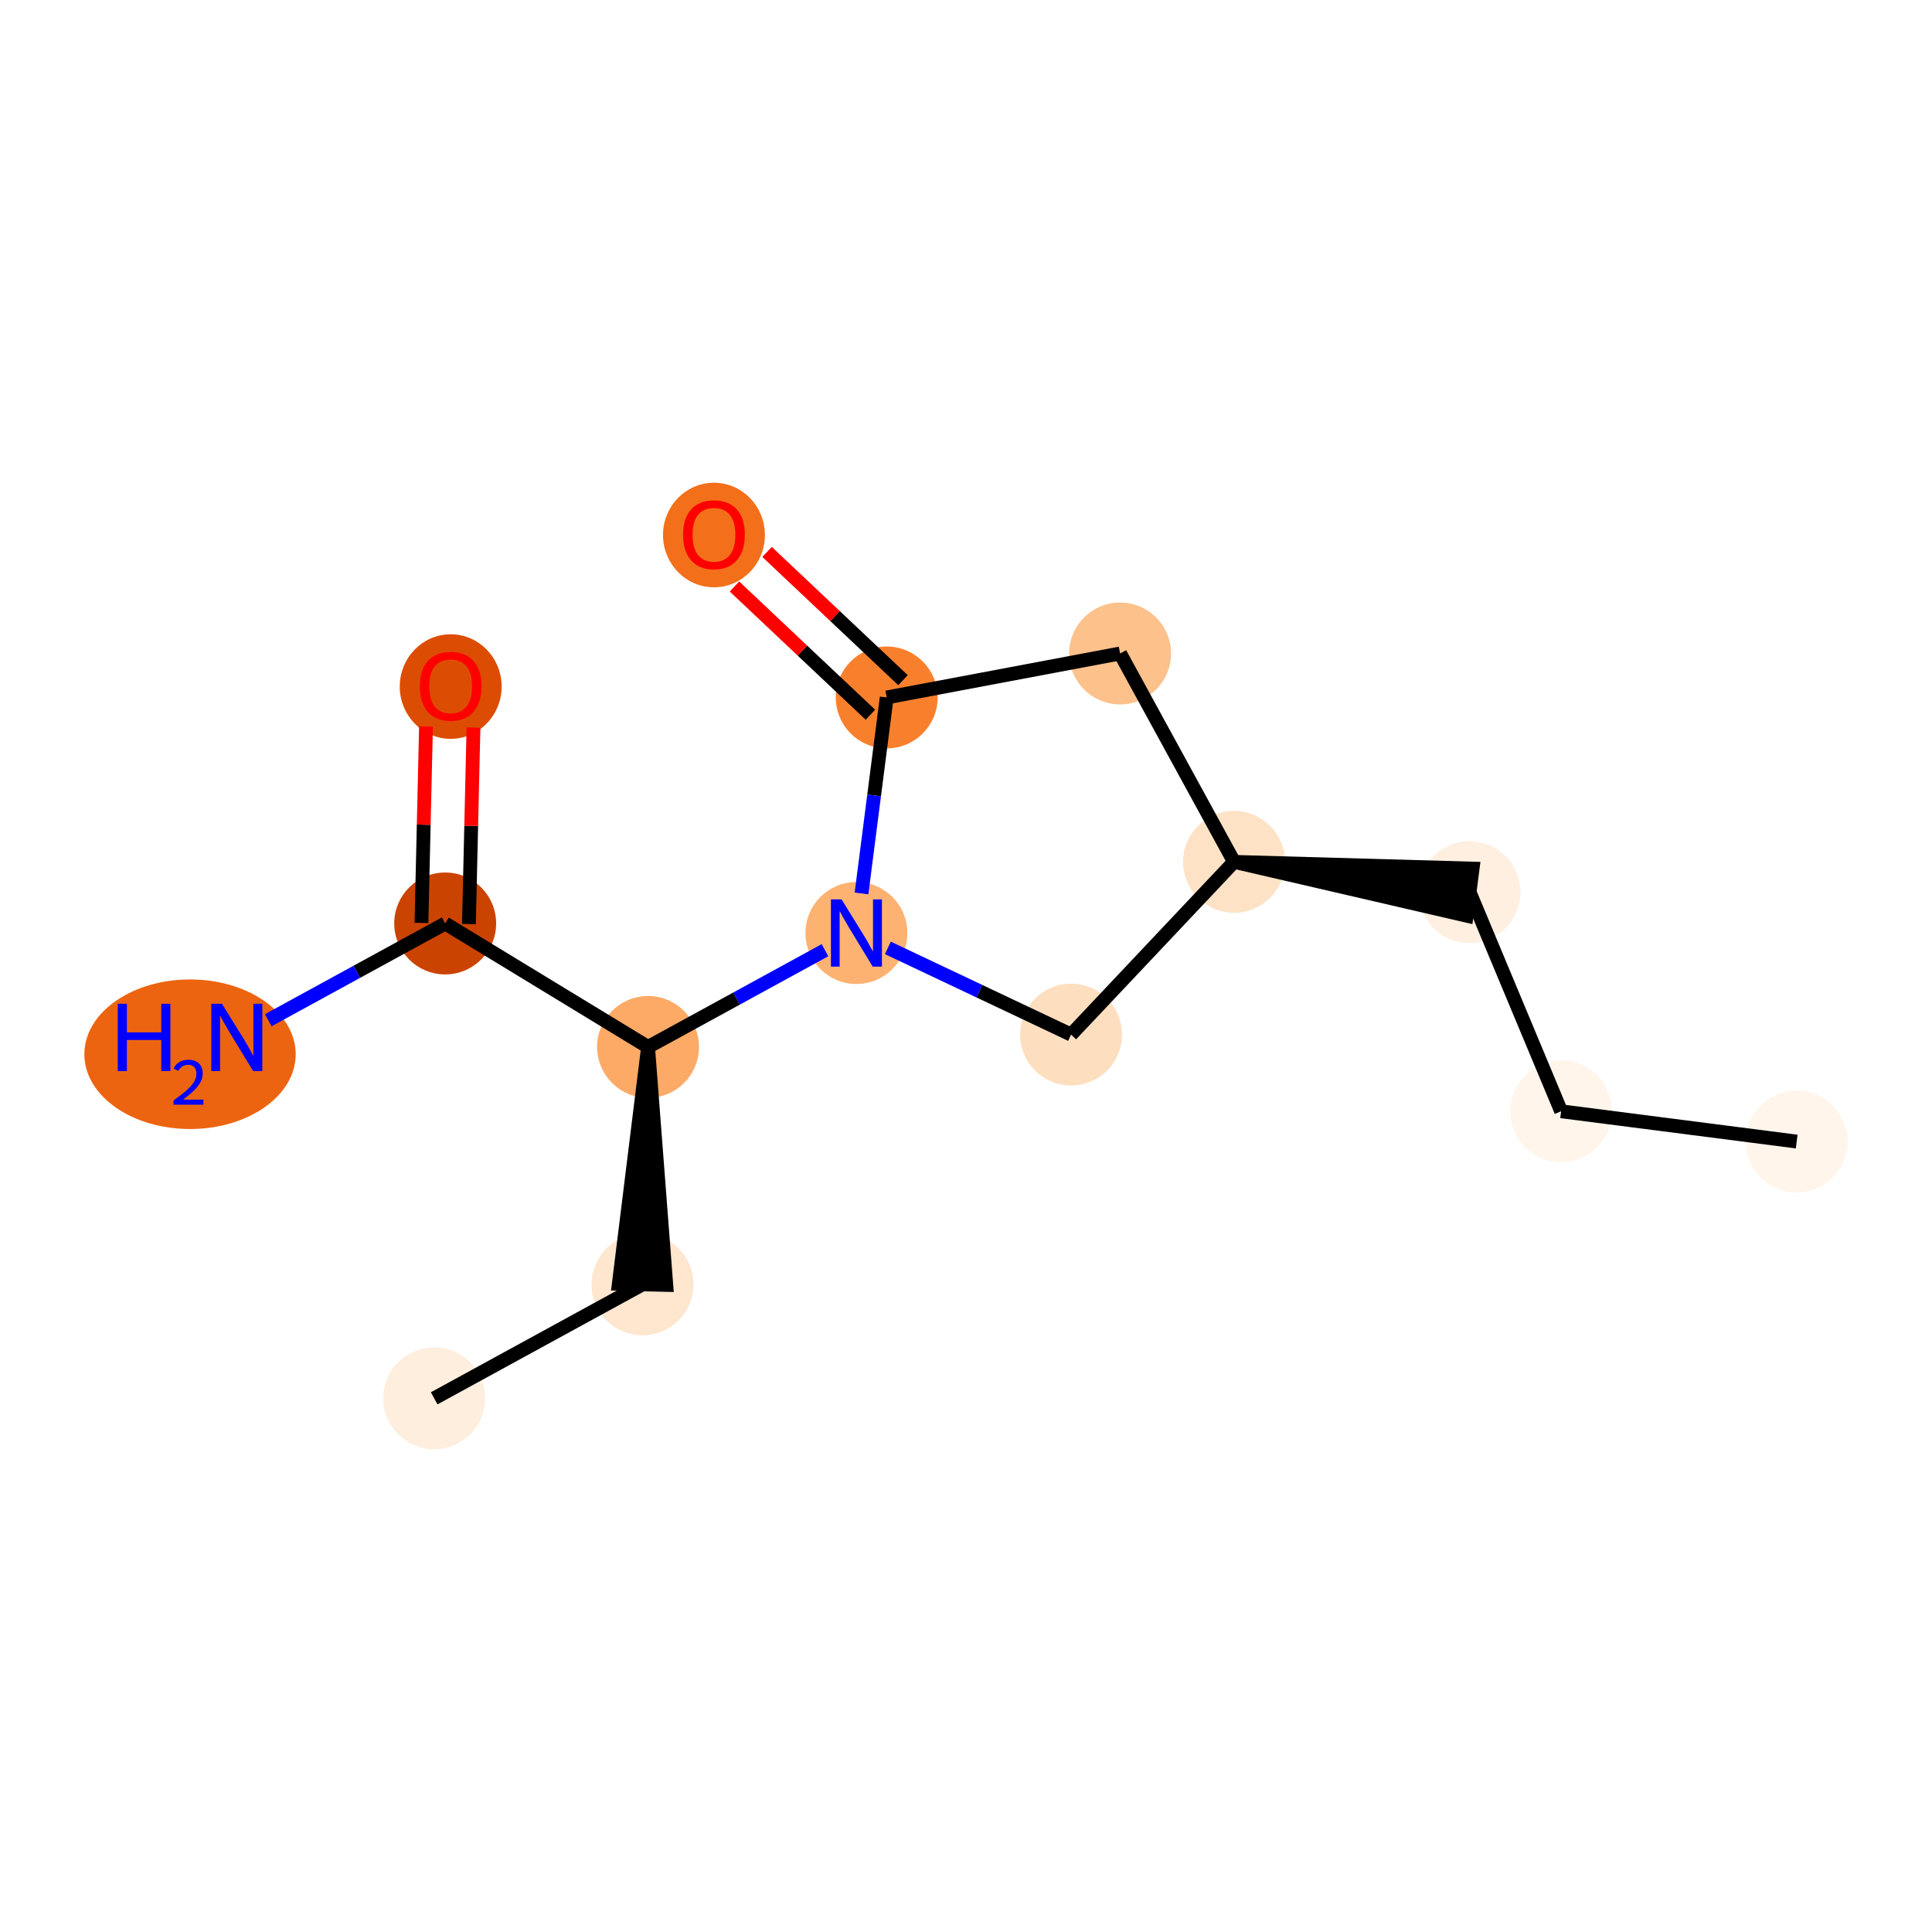 <?xml version='1.0' encoding='iso-8859-1'?>
<svg version='1.1' baseProfile='full'
              xmlns='http://www.w3.org/2000/svg'
                      xmlns:rdkit='http://www.rdkit.org/xml'
                      xmlns:xlink='http://www.w3.org/1999/xlink'
                  xml:space='preserve'
width='280px' height='280px' viewBox='0 0 280 280'>
<!-- END OF HEADER -->
<rect style='opacity:1.0;fill:#FFFFFF;stroke:none' width='280' height='280' x='0' y='0'> </rect>
<ellipse cx='260.389' cy='165.444' rx='6.884' ry='6.884'  style='fill:#FFF5EB;fill-rule:evenodd;stroke:#FFF5EB;stroke-width:1.0px;stroke-linecap:butt;stroke-linejoin:miter;stroke-opacity:1' />
<ellipse cx='226.251' cy='161.054' rx='6.884' ry='6.884'  style='fill:#FFF5EB;fill-rule:evenodd;stroke:#FFF5EB;stroke-width:1.0px;stroke-linecap:butt;stroke-linejoin:miter;stroke-opacity:1' />
<ellipse cx='212.984' cy='129.295' rx='6.884' ry='6.884'  style='fill:#FEEFE0;fill-rule:evenodd;stroke:#FEEFE0;stroke-width:1.0px;stroke-linecap:butt;stroke-linejoin:miter;stroke-opacity:1' />
<ellipse cx='178.847' cy='124.905' rx='6.884' ry='6.884'  style='fill:#FDE2C6;fill-rule:evenodd;stroke:#FDE2C6;stroke-width:1.0px;stroke-linecap:butt;stroke-linejoin:miter;stroke-opacity:1' />
<ellipse cx='162.333' cy='94.706' rx='6.884' ry='6.884'  style='fill:#FDC18B;fill-rule:evenodd;stroke:#FDC18B;stroke-width:1.0px;stroke-linecap:butt;stroke-linejoin:miter;stroke-opacity:1' />
<ellipse cx='128.509' cy='101.08' rx='6.884' ry='6.884'  style='fill:#F8802D;fill-rule:evenodd;stroke:#F8802D;stroke-width:1.0px;stroke-linecap:butt;stroke-linejoin:miter;stroke-opacity:1' />
<ellipse cx='103.472' cy='77.538' rx='6.884' ry='7.077'  style='fill:#F36F19;fill-rule:evenodd;stroke:#F36F19;stroke-width:1.0px;stroke-linecap:butt;stroke-linejoin:miter;stroke-opacity:1' />
<ellipse cx='124.119' cy='135.218' rx='6.884' ry='6.892'  style='fill:#FDB272;fill-rule:evenodd;stroke:#FDB272;stroke-width:1.0px;stroke-linecap:butt;stroke-linejoin:miter;stroke-opacity:1' />
<ellipse cx='93.921' cy='151.732' rx='6.884' ry='6.884'  style='fill:#FDAA66;fill-rule:evenodd;stroke:#FDAA66;stroke-width:1.0px;stroke-linecap:butt;stroke-linejoin:miter;stroke-opacity:1' />
<ellipse cx='93.123' cy='186.141' rx='6.884' ry='6.884'  style='fill:#FEE6CF;fill-rule:evenodd;stroke:#FEE6CF;stroke-width:1.0px;stroke-linecap:butt;stroke-linejoin:miter;stroke-opacity:1' />
<ellipse cx='62.925' cy='202.655' rx='6.884' ry='6.884'  style='fill:#FEEEDE;fill-rule:evenodd;stroke:#FEEEDE;stroke-width:1.0px;stroke-linecap:butt;stroke-linejoin:miter;stroke-opacity:1' />
<ellipse cx='64.52' cy='133.836' rx='6.884' ry='6.884'  style='fill:#CB4301;fill-rule:evenodd;stroke:#CB4301;stroke-width:1.0px;stroke-linecap:butt;stroke-linejoin:miter;stroke-opacity:1' />
<ellipse cx='27.542' cy='152.787' rx='14.815' ry='10.339'  style='fill:#ED6410;fill-rule:evenodd;stroke:#ED6410;stroke-width:1.0px;stroke-linecap:butt;stroke-linejoin:miter;stroke-opacity:1' />
<ellipse cx='65.318' cy='99.502' rx='6.884' ry='7.077'  style='fill:#DC4D03;fill-rule:evenodd;stroke:#DC4D03;stroke-width:1.0px;stroke-linecap:butt;stroke-linejoin:miter;stroke-opacity:1' />
<ellipse cx='155.229' cy='149.942' rx='6.884' ry='6.884'  style='fill:#FDDFC0;fill-rule:evenodd;stroke:#FDDFC0;stroke-width:1.0px;stroke-linecap:butt;stroke-linejoin:miter;stroke-opacity:1' />
<path class='bond-0 atom-0 atom-1' d='M 260.389,165.444 L 226.251,161.054' style='fill:none;fill-rule:evenodd;stroke:#000000;stroke-width:2.0px;stroke-linecap:butt;stroke-linejoin:miter;stroke-opacity:1' />
<path class='bond-1 atom-1 atom-2' d='M 226.251,161.054 L 212.984,129.295' style='fill:none;fill-rule:evenodd;stroke:#000000;stroke-width:2.0px;stroke-linecap:butt;stroke-linejoin:miter;stroke-opacity:1' />
<path class='bond-2 atom-3 atom-2' d='M 178.847,124.905 L 212.545,132.709 L 213.423,125.881 Z' style='fill:#000000;fill-rule:evenodd;fill-opacity:1;stroke:#000000;stroke-width:2.0px;stroke-linecap:butt;stroke-linejoin:miter;stroke-opacity:1;' />
<path class='bond-3 atom-3 atom-4' d='M 178.847,124.905 L 162.333,94.706' style='fill:none;fill-rule:evenodd;stroke:#000000;stroke-width:2.0px;stroke-linecap:butt;stroke-linejoin:miter;stroke-opacity:1' />
<path class='bond-14 atom-14 atom-3' d='M 155.229,149.942 L 178.847,124.905' style='fill:none;fill-rule:evenodd;stroke:#000000;stroke-width:2.0px;stroke-linecap:butt;stroke-linejoin:miter;stroke-opacity:1' />
<path class='bond-4 atom-4 atom-5' d='M 162.333,94.706 L 128.509,101.08' style='fill:none;fill-rule:evenodd;stroke:#000000;stroke-width:2.0px;stroke-linecap:butt;stroke-linejoin:miter;stroke-opacity:1' />
<path class='bond-5 atom-5 atom-6' d='M 130.871,98.576 L 121.02,89.284' style='fill:none;fill-rule:evenodd;stroke:#000000;stroke-width:2.0px;stroke-linecap:butt;stroke-linejoin:miter;stroke-opacity:1' />
<path class='bond-5 atom-5 atom-6' d='M 121.02,89.284 L 111.168,79.991' style='fill:none;fill-rule:evenodd;stroke:#FF0000;stroke-width:2.0px;stroke-linecap:butt;stroke-linejoin:miter;stroke-opacity:1' />
<path class='bond-5 atom-5 atom-6' d='M 126.148,103.584 L 116.296,94.291' style='fill:none;fill-rule:evenodd;stroke:#000000;stroke-width:2.0px;stroke-linecap:butt;stroke-linejoin:miter;stroke-opacity:1' />
<path class='bond-5 atom-5 atom-6' d='M 116.296,94.291 L 106.445,84.999' style='fill:none;fill-rule:evenodd;stroke:#FF0000;stroke-width:2.0px;stroke-linecap:butt;stroke-linejoin:miter;stroke-opacity:1' />
<path class='bond-6 atom-5 atom-7' d='M 128.509,101.08 L 126.683,115.282' style='fill:none;fill-rule:evenodd;stroke:#000000;stroke-width:2.0px;stroke-linecap:butt;stroke-linejoin:miter;stroke-opacity:1' />
<path class='bond-6 atom-5 atom-7' d='M 126.683,115.282 L 124.857,129.484' style='fill:none;fill-rule:evenodd;stroke:#0000FF;stroke-width:2.0px;stroke-linecap:butt;stroke-linejoin:miter;stroke-opacity:1' />
<path class='bond-7 atom-7 atom-8' d='M 119.562,137.71 L 106.741,144.721' style='fill:none;fill-rule:evenodd;stroke:#0000FF;stroke-width:2.0px;stroke-linecap:butt;stroke-linejoin:miter;stroke-opacity:1' />
<path class='bond-7 atom-7 atom-8' d='M 106.741,144.721 L 93.921,151.732' style='fill:none;fill-rule:evenodd;stroke:#000000;stroke-width:2.0px;stroke-linecap:butt;stroke-linejoin:miter;stroke-opacity:1' />
<path class='bond-13 atom-7 atom-14' d='M 128.676,137.375 L 141.953,143.658' style='fill:none;fill-rule:evenodd;stroke:#0000FF;stroke-width:2.0px;stroke-linecap:butt;stroke-linejoin:miter;stroke-opacity:1' />
<path class='bond-13 atom-7 atom-14' d='M 141.953,143.658 L 155.229,149.942' style='fill:none;fill-rule:evenodd;stroke:#000000;stroke-width:2.0px;stroke-linecap:butt;stroke-linejoin:miter;stroke-opacity:1' />
<path class='bond-8 atom-8 atom-9' d='M 93.921,151.732 L 89.682,186.061 L 96.564,186.221 Z' style='fill:#000000;fill-rule:evenodd;fill-opacity:1;stroke:#000000;stroke-width:2.0px;stroke-linecap:butt;stroke-linejoin:miter;stroke-opacity:1;' />
<path class='bond-10 atom-8 atom-11' d='M 93.921,151.732 L 64.52,133.836' style='fill:none;fill-rule:evenodd;stroke:#000000;stroke-width:2.0px;stroke-linecap:butt;stroke-linejoin:miter;stroke-opacity:1' />
<path class='bond-9 atom-9 atom-10' d='M 93.123,186.141 L 62.925,202.655' style='fill:none;fill-rule:evenodd;stroke:#000000;stroke-width:2.0px;stroke-linecap:butt;stroke-linejoin:miter;stroke-opacity:1' />
<path class='bond-11 atom-11 atom-12' d='M 64.52,133.836 L 51.699,140.847' style='fill:none;fill-rule:evenodd;stroke:#000000;stroke-width:2.0px;stroke-linecap:butt;stroke-linejoin:miter;stroke-opacity:1' />
<path class='bond-11 atom-11 atom-12' d='M 51.699,140.847 L 38.879,147.858' style='fill:none;fill-rule:evenodd;stroke:#0000FF;stroke-width:2.0px;stroke-linecap:butt;stroke-linejoin:miter;stroke-opacity:1' />
<path class='bond-12 atom-11 atom-13' d='M 67.961,133.916 L 68.291,119.681' style='fill:none;fill-rule:evenodd;stroke:#000000;stroke-width:2.0px;stroke-linecap:butt;stroke-linejoin:miter;stroke-opacity:1' />
<path class='bond-12 atom-11 atom-13' d='M 68.291,119.681 L 68.621,105.447' style='fill:none;fill-rule:evenodd;stroke:#FF0000;stroke-width:2.0px;stroke-linecap:butt;stroke-linejoin:miter;stroke-opacity:1' />
<path class='bond-12 atom-11 atom-13' d='M 61.079,133.756 L 61.409,119.522' style='fill:none;fill-rule:evenodd;stroke:#000000;stroke-width:2.0px;stroke-linecap:butt;stroke-linejoin:miter;stroke-opacity:1' />
<path class='bond-12 atom-11 atom-13' d='M 61.409,119.522 L 61.739,105.287' style='fill:none;fill-rule:evenodd;stroke:#FF0000;stroke-width:2.0px;stroke-linecap:butt;stroke-linejoin:miter;stroke-opacity:1' />
<path  class='atom-6' d='M 98.997 77.49
Q 98.997 75.15, 100.154 73.842
Q 101.31 72.534, 103.472 72.534
Q 105.633 72.534, 106.79 73.842
Q 107.946 75.15, 107.946 77.49
Q 107.946 79.858, 106.776 81.207
Q 105.606 82.543, 103.472 82.543
Q 101.324 82.543, 100.154 81.207
Q 98.997 79.872, 98.997 77.49
M 103.472 81.442
Q 104.959 81.442, 105.757 80.45
Q 106.569 79.445, 106.569 77.49
Q 106.569 75.577, 105.757 74.613
Q 104.959 73.635, 103.472 73.635
Q 101.985 73.635, 101.173 74.599
Q 100.374 75.563, 100.374 77.49
Q 100.374 79.459, 101.173 80.45
Q 101.985 81.442, 103.472 81.442
' fill='#FF0000'/>
<path  class='atom-7' d='M 121.965 130.344
L 125.159 135.507
Q 125.475 136.016, 125.985 136.939
Q 126.494 137.861, 126.522 137.916
L 126.522 130.344
L 127.816 130.344
L 127.816 140.091
L 126.48 140.091
L 123.052 134.447
Q 122.653 133.786, 122.226 133.029
Q 121.813 132.272, 121.689 132.037
L 121.689 140.091
L 120.423 140.091
L 120.423 130.344
L 121.965 130.344
' fill='#0000FF'/>
<path  class='atom-12' d='M 17.067 145.476
L 18.388 145.476
L 18.388 149.62
L 23.372 149.62
L 23.372 145.476
L 24.694 145.476
L 24.694 155.224
L 23.372 155.224
L 23.372 150.722
L 18.388 150.722
L 18.388 155.224
L 17.067 155.224
L 17.067 145.476
' fill='#0000FF'/>
<path  class='atom-12' d='M 25.166 154.882
Q 25.402 154.273, 25.966 153.937
Q 26.529 153.591, 27.311 153.591
Q 28.283 153.591, 28.828 154.118
Q 29.373 154.645, 29.373 155.581
Q 29.373 156.535, 28.665 157.426
Q 27.965 158.316, 26.511 159.37
L 29.482 159.37
L 29.482 160.097
L 25.148 160.097
L 25.148 159.489
Q 26.348 158.634, 27.056 157.998
Q 27.774 157.362, 28.119 156.79
Q 28.465 156.217, 28.465 155.627
Q 28.465 155.009, 28.156 154.664
Q 27.847 154.318, 27.311 154.318
Q 26.793 154.318, 26.447 154.527
Q 26.102 154.736, 25.857 155.2
L 25.166 154.882
' fill='#0000FF'/>
<path  class='atom-12' d='M 32.167 145.476
L 35.361 150.639
Q 35.678 151.149, 36.187 152.071
Q 36.697 152.993, 36.724 153.048
L 36.724 145.476
L 38.018 145.476
L 38.018 155.224
L 36.683 155.224
L 33.255 149.579
Q 32.855 148.918, 32.429 148.161
Q 32.016 147.404, 31.892 147.17
L 31.892 155.224
L 30.625 155.224
L 30.625 145.476
L 32.167 145.476
' fill='#0000FF'/>
<path  class='atom-13' d='M 60.843 99.454
Q 60.843 97.114, 62 95.806
Q 63.156 94.498, 65.318 94.498
Q 67.479 94.498, 68.636 95.806
Q 69.792 97.114, 69.792 99.454
Q 69.792 101.822, 68.622 103.171
Q 67.452 104.507, 65.318 104.507
Q 63.17 104.507, 62 103.171
Q 60.843 101.836, 60.843 99.454
M 65.318 103.405
Q 66.805 103.405, 67.603 102.414
Q 68.415 101.409, 68.415 99.454
Q 68.415 97.54, 67.603 96.577
Q 66.805 95.599, 65.318 95.599
Q 63.831 95.599, 63.019 96.563
Q 62.22 97.527, 62.22 99.454
Q 62.22 101.423, 63.019 102.414
Q 63.831 103.405, 65.318 103.405
' fill='#FF0000'/>
</svg>
